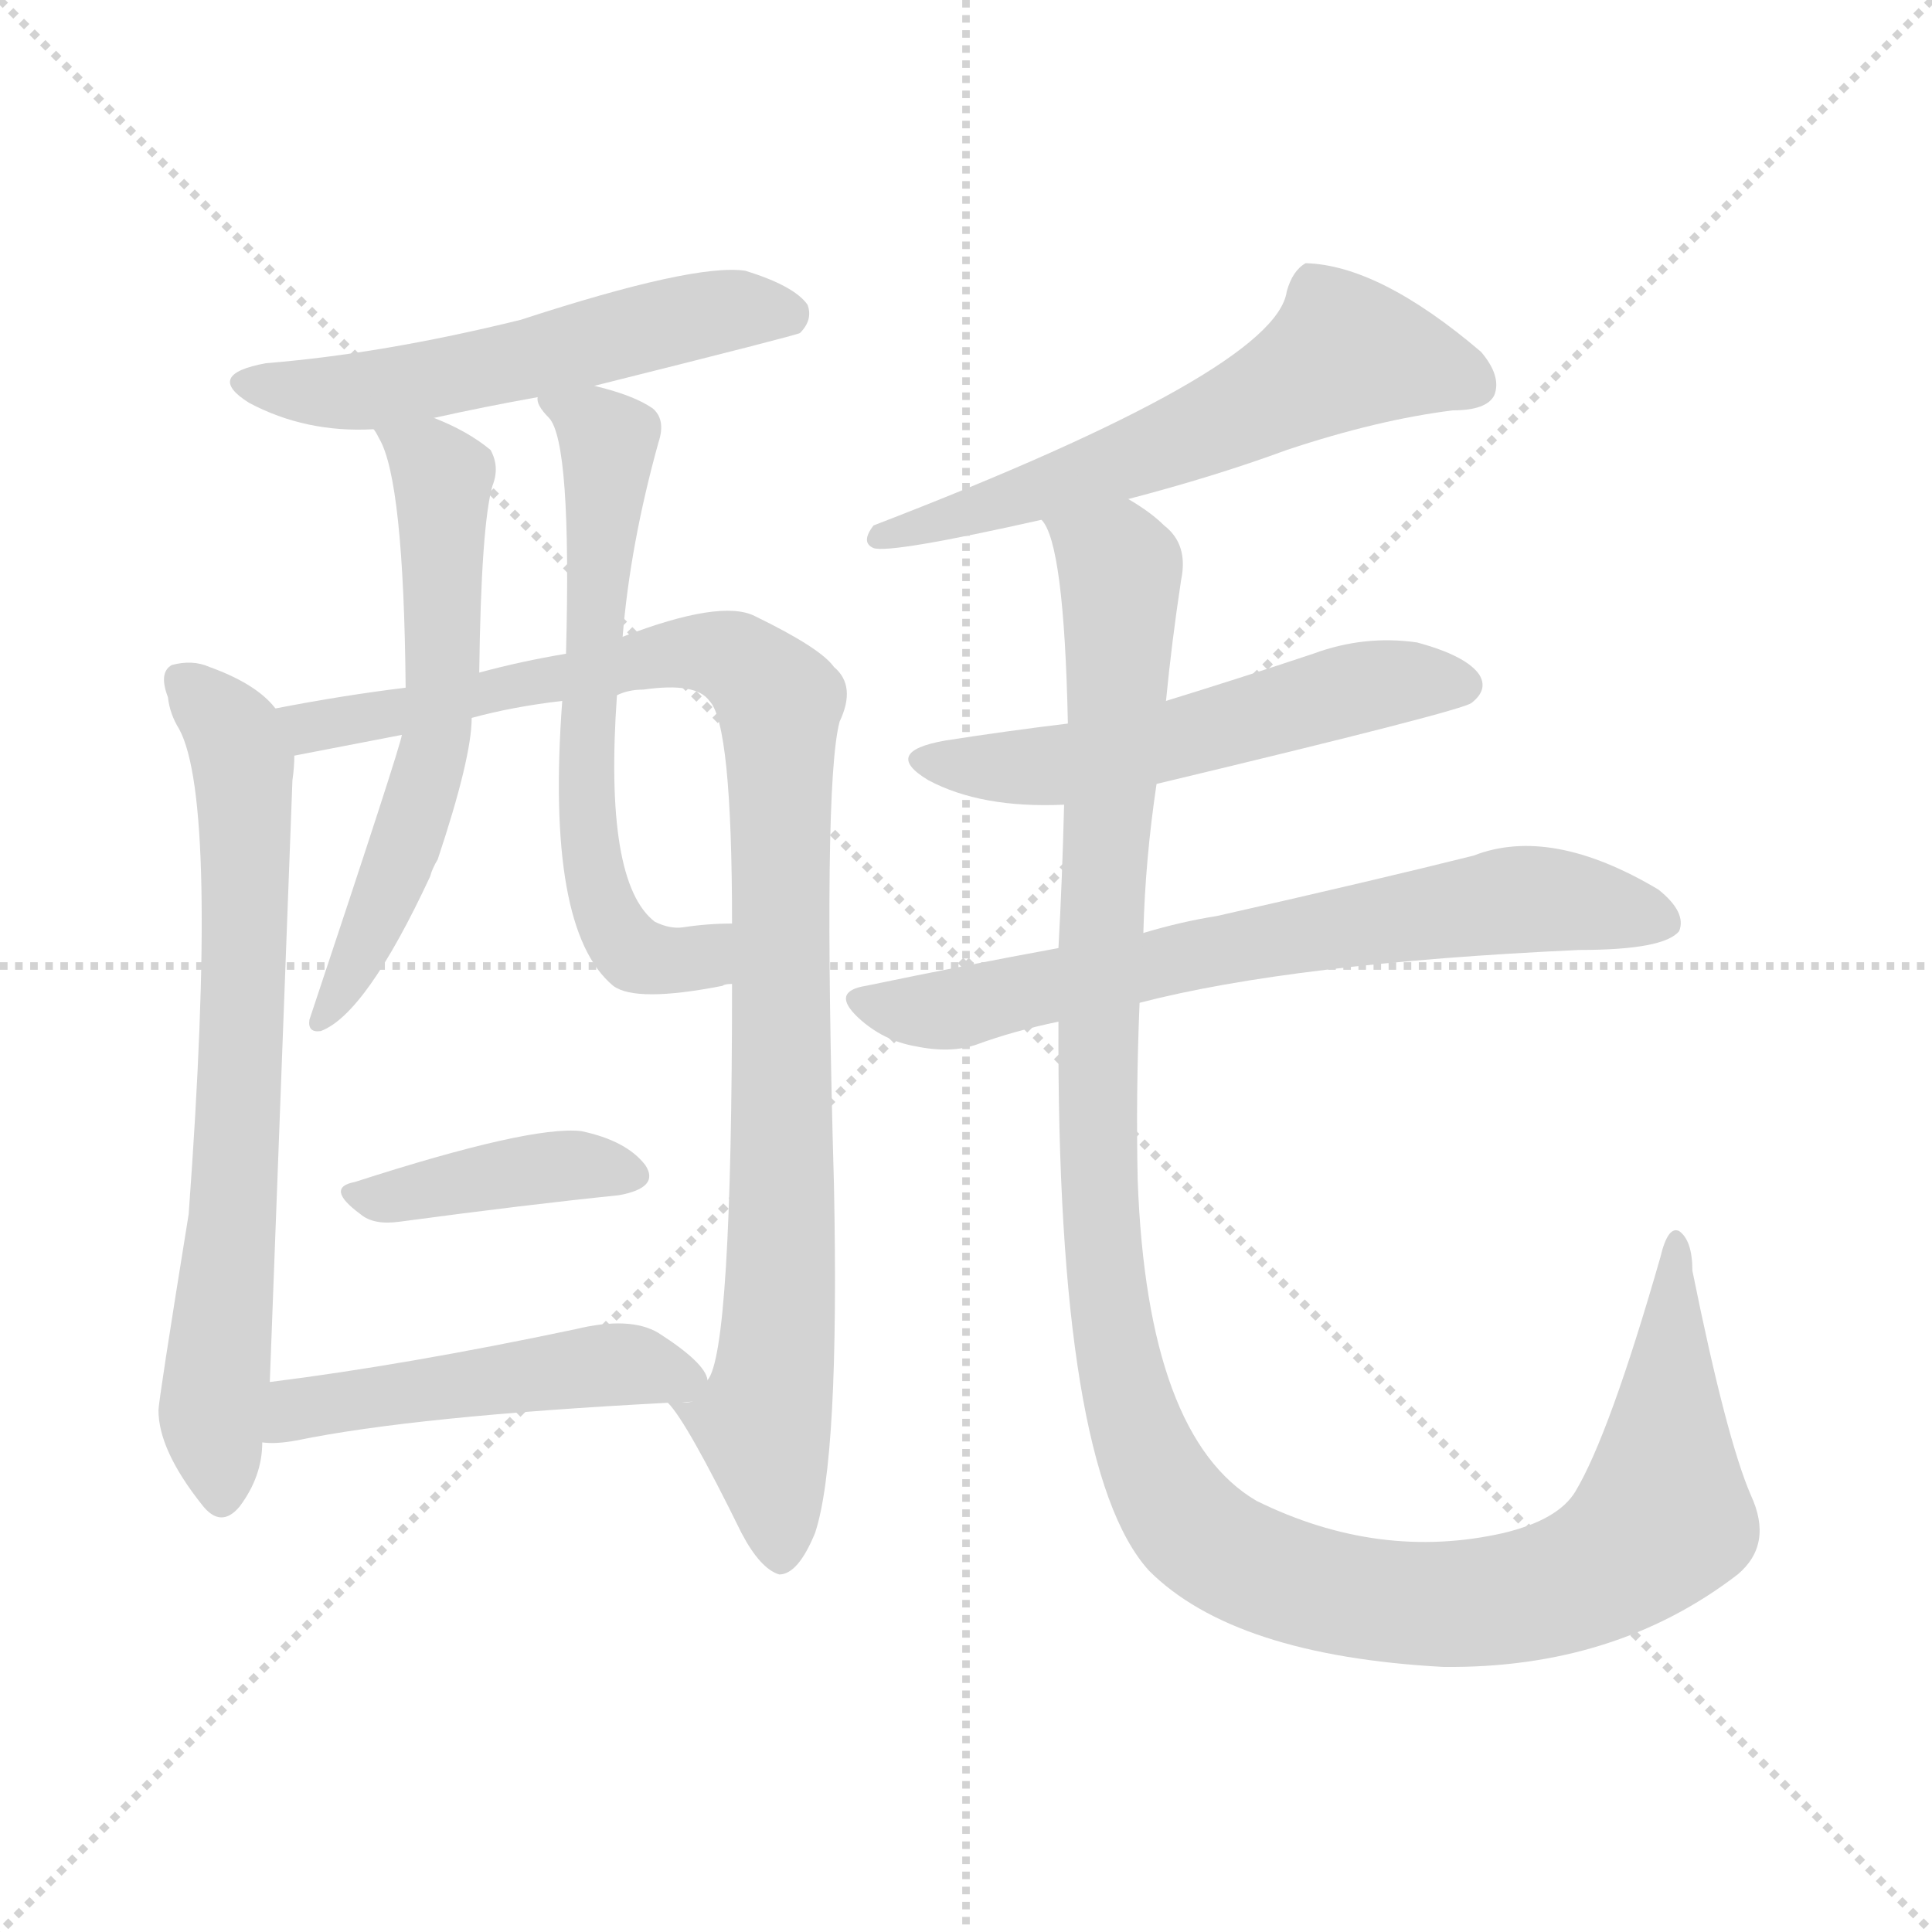 <svg version="1.1" viewBox="0 0 1024 1024" xmlns="http://www.w3.org/2000/svg">
  <g stroke="lightgray" stroke-dasharray="1,1" stroke-width="1" transform="scale(4, 4)">
    <line x1="0" y1="0" x2="256" y2="256"></line>
    <line x1="256" y1="0" x2="0" y2="256"></line>
    <line x1="128" y1="0" x2="128" y2="256"></line>
    <line x1="0" y1="128" x2="256" y2="128"></line>
  </g>
<g transform="scale(1, -1) translate(0, -900)">
   <style type="text/css">
    @keyframes keyframes0 {
      from {
       stroke: blue;
       stroke-dashoffset: 548;
       stroke-width: 128;
       }
       64% {
       animation-timing-function: step-end;
       stroke: blue;
       stroke-dashoffset: 0;
       stroke-width: 128;
       }
       to {
       stroke: black;
       stroke-width: 1024;
       }
       }
       #make-me-a-hanzi-animation-0 {
         animation: keyframes0 0.696s both;
         animation-delay: 0s;
         animation-timing-function: linear;
       }
    @keyframes keyframes1 {
      from {
       stroke: blue;
       stroke-dashoffset: 701;
       stroke-width: 128;
       }
       70% {
       animation-timing-function: step-end;
       stroke: blue;
       stroke-dashoffset: 0;
       stroke-width: 128;
       }
       to {
       stroke: black;
       stroke-width: 1024;
       }
       }
       #make-me-a-hanzi-animation-1 {
         animation: keyframes1 0.82s both;
         animation-delay: 0.696s;
         animation-timing-function: linear;
       }
    @keyframes keyframes2 {
      from {
       stroke: blue;
       stroke-dashoffset: 983;
       stroke-width: 128;
       }
       76% {
       animation-timing-function: step-end;
       stroke: blue;
       stroke-dashoffset: 0;
       stroke-width: 128;
       }
       to {
       stroke: black;
       stroke-width: 1024;
       }
       }
       #make-me-a-hanzi-animation-2 {
         animation: keyframes2 1.05s both;
         animation-delay: 1.516s;
         animation-timing-function: linear;
       }
    @keyframes keyframes3 {
      from {
       stroke: blue;
       stroke-dashoffset: 595;
       stroke-width: 128;
       }
       66% {
       animation-timing-function: step-end;
       stroke: blue;
       stroke-dashoffset: 0;
       stroke-width: 128;
       }
       to {
       stroke: black;
       stroke-width: 1024;
       }
       }
       #make-me-a-hanzi-animation-3 {
         animation: keyframes3 0.734s both;
         animation-delay: 2.566s;
         animation-timing-function: linear;
       }
    @keyframes keyframes4 {
      from {
       stroke: blue;
       stroke-dashoffset: 622;
       stroke-width: 128;
       }
       67% {
       animation-timing-function: step-end;
       stroke: blue;
       stroke-dashoffset: 0;
       stroke-width: 128;
       }
       to {
       stroke: black;
       stroke-width: 1024;
       }
       }
       #make-me-a-hanzi-animation-4 {
         animation: keyframes4 0.756s both;
         animation-delay: 3.301s;
         animation-timing-function: linear;
       }
    @keyframes keyframes5 {
      from {
       stroke: blue;
       stroke-dashoffset: 401;
       stroke-width: 128;
       }
       57% {
       animation-timing-function: step-end;
       stroke: blue;
       stroke-dashoffset: 0;
       stroke-width: 128;
       }
       to {
       stroke: black;
       stroke-width: 1024;
       }
       }
       #make-me-a-hanzi-animation-5 {
         animation: keyframes5 0.576s both;
         animation-delay: 4.057s;
         animation-timing-function: linear;
       }
    @keyframes keyframes6 {
      from {
       stroke: blue;
       stroke-dashoffset: 488;
       stroke-width: 128;
       }
       61% {
       animation-timing-function: step-end;
       stroke: blue;
       stroke-dashoffset: 0;
       stroke-width: 128;
       }
       to {
       stroke: black;
       stroke-width: 1024;
       }
       }
       #make-me-a-hanzi-animation-6 {
         animation: keyframes6 0.647s both;
         animation-delay: 4.633s;
         animation-timing-function: linear;
       }
    @keyframes keyframes7 {
      from {
       stroke: blue;
       stroke-dashoffset: 594;
       stroke-width: 128;
       }
       66% {
       animation-timing-function: step-end;
       stroke: blue;
       stroke-dashoffset: 0;
       stroke-width: 128;
       }
       to {
       stroke: black;
       stroke-width: 1024;
       }
       }
       #make-me-a-hanzi-animation-7 {
         animation: keyframes7 0.733s both;
         animation-delay: 5.28s;
         animation-timing-function: linear;
       }
    @keyframes keyframes8 {
      from {
       stroke: blue;
       stroke-dashoffset: 542;
       stroke-width: 128;
       }
       64% {
       animation-timing-function: step-end;
       stroke: blue;
       stroke-dashoffset: 0;
       stroke-width: 128;
       }
       to {
       stroke: black;
       stroke-width: 1024;
       }
       }
       #make-me-a-hanzi-animation-8 {
         animation: keyframes8 0.691s both;
         animation-delay: 6.014s;
         animation-timing-function: linear;
       }
    @keyframes keyframes9 {
      from {
       stroke: blue;
       stroke-dashoffset: 688;
       stroke-width: 128;
       }
       69% {
       animation-timing-function: step-end;
       stroke: blue;
       stroke-dashoffset: 0;
       stroke-width: 128;
       }
       to {
       stroke: black;
       stroke-width: 1024;
       }
       }
       #make-me-a-hanzi-animation-9 {
         animation: keyframes9 0.81s both;
         animation-delay: 6.705s;
         animation-timing-function: linear;
       }
    @keyframes keyframes10 {
      from {
       stroke: blue;
       stroke-dashoffset: 1235;
       stroke-width: 128;
       }
       80% {
       animation-timing-function: step-end;
       stroke: blue;
       stroke-dashoffset: 0;
       stroke-width: 128;
       }
       to {
       stroke: black;
       stroke-width: 1024;
       }
       }
       #make-me-a-hanzi-animation-10 {
         animation: keyframes10 1.255s both;
         animation-delay: 7.515s;
         animation-timing-function: linear;
       }
</style>
<path d="M 315.0 695.5 Q 423.0 722.5 424.0 723.5 Q 431.0 730.5 428.0 738.5 Q 421.0 748.5 395.0 756.5 Q 368.0 760.5 276.0 730.5 Q 203.0 712.5 141.0 707.5 Q 108.0 701.5 132.0 686.5 Q 162.0 670.5 198.0 672.5 L 230.0 678.5 Q 257.0 684.5 285.0 689.5 L 315.0 695.5 Z" fill="lightgray"></path> 
<path d="M 146.0 524.5 Q 136.0 537.5 111.0 546.5 Q 102.0 550.5 91.0 547.5 Q 84.0 543.5 89.0 530.5 Q 90.0 521.5 95.0 513.5 Q 116.0 474.5 100.0 256.5 Q 84.0 157.5 84.0 152.5 Q 84.0 131.5 107.0 102.5 Q 117.0 89.5 127.0 101.5 Q 139.0 117.5 139.0 135.5 L 143.0 167.5 Q 149.0 326.5 155.0 486.5 Q 156.0 493.5 156.0 499.5 C 157.0 514.5 157.0 514.5 146.0 524.5 Z" fill="lightgray"></path> 
<path d="M 354.0 156.5 Q 364.0 146.5 393.0 87.5 Q 403.0 68.5 413.0 65.5 Q 423.0 65.5 432.0 87.5 Q 445.0 126.5 442.0 272.5 Q 436.0 483.5 445.0 517.5 Q 454.0 536.5 442.0 546.5 Q 435.0 556.5 400.0 573.5 Q 382.0 582.5 330.0 562.5 L 300.0 553.5 Q 276.0 549.5 254.0 543.5 L 215.0 535.5 Q 182.0 531.5 146.0 524.5 C 116.0 519.5 127.0 493.5 156.0 499.5 L 213.0 510.5 L 250.0 519.5 Q 272.0 525.5 298.0 528.5 L 327.0 531.5 Q 333.0 534.5 341.0 534.5 Q 369.0 538.5 376.0 528.5 Q 388.0 516.5 388.0 410.5 L 388.0 378.5 Q 388.0 183.5 375.0 168.5 C 367.0 139.5 341.0 175.5 354.0 156.5 Z" fill="lightgray"></path> 
<path d="M 198.0 672.5 Q 199.0 671.5 201.0 667.5 Q 214.0 645.5 215.0 535.5 L 213.0 510.5 Q 212.0 503.5 164.0 359.5 Q 163.0 352.5 170.0 353.5 Q 194.0 362.5 228.0 435.5 Q 229.0 439.5 232.0 444.5 Q 250.0 498.5 250.0 519.5 L 254.0 543.5 Q 255.0 621.5 261.0 642.5 Q 265.0 652.5 260.0 661.5 Q 248.0 671.5 230.0 678.5 C 202.0 690.5 184.0 698.5 198.0 672.5 Z" fill="lightgray"></path> 
<path d="M 330.0 562.5 Q 334.0 611.5 349.0 665.5 Q 353.0 677.5 346.0 683.5 Q 336.0 690.5 315.0 695.5 C 286.0 703.5 276.0 706.5 285.0 689.5 Q 284.0 685.5 291.0 678.5 Q 303.0 665.5 300.0 553.5 L 298.0 528.5 Q 289.0 407.5 325.0 377.5 Q 337.0 368.5 383.0 377.5 Q 384.0 378.5 388.0 378.5 C 417.0 384.5 418.0 411.5 388.0 410.5 Q 375.0 410.5 362.0 408.5 Q 355.0 407.5 347.0 411.5 Q 320.0 432.5 327.0 531.5 L 330.0 562.5 Z" fill="lightgray"></path> 
<path d="M 188.0 273.5 Q 172.0 270.5 191.0 256.5 Q 198.0 250.5 212.0 252.5 Q 279.0 261.5 328.0 266.5 Q 350.0 270.5 342.0 282.5 Q 332.0 295.5 308.0 300.5 Q 281.0 303.5 188.0 273.5 Z" fill="lightgray"></path> 
<path d="M 139.0 135.5 Q 146.0 134.5 157.0 136.5 Q 220.0 149.5 354.0 156.5 C 380.0 157.5 380.0 157.5 375.0 168.5 Q 374.0 177.5 349.0 193.5 Q 334.0 202.5 305.0 195.5 Q 215.0 176.5 143.0 167.5 C 113.0 163.5 109.0 136.5 139.0 135.5 Z" fill="lightgray"></path> 
<path d="M 598.0 635.5 Q 644.0 647.5 682.0 661.5 Q 730.0 677.5 770.0 682.5 Q 788.0 682.5 792.0 690.5 Q 796.0 700.5 785.0 713.5 Q 731.0 759.5 692.0 760.5 Q 685.0 756.5 682.0 745.5 Q 676.0 703.5 463.0 621.5 Q 456.0 612.5 463.0 609.5 Q 472.0 606.5 552.0 624.5 L 598.0 635.5 Z" fill="lightgray"></path> 
<path d="M 613.0 484.5 Q 776.0 523.5 780.0 527.5 Q 789.0 534.5 784.0 542.5 Q 777.0 552.5 751.0 559.5 Q 723.0 563.5 696.0 553.5 Q 657.0 540.5 618.0 528.5 L 566.0 516.5 Q 533.0 512.5 501.0 507.5 Q 467.0 501.5 492.0 486.5 Q 520.0 471.5 564.0 473.5 L 613.0 484.5 Z" fill="lightgray"></path> 
<path d="M 604.0 368.5 Q 685.0 389.5 837.0 396.5 Q 882.0 396.5 890.0 406.5 Q 894.0 416.5 879.0 428.5 Q 822.0 462.5 781.0 446.5 Q 729.0 433.5 645.0 414.5 Q 626.0 411.5 606.0 405.5 L 561.0 397.5 Q 512.0 388.5 459.0 377.5 Q 440.0 374.5 455.0 360.5 Q 468.0 348.5 485.0 345.5 Q 504.0 341.5 518.0 346.5 Q 537.0 353.5 561.0 358.5 L 604.0 368.5 Z" fill="lightgray"></path> 
<path d="M 561.0 358.5 Q 560.0 121.5 609.0 67.5 Q 654.0 22.5 765.0 16.5 Q 856.0 15.5 921.0 65.5 Q 940.0 81.5 928.0 107.5 Q 915.0 137.5 897.0 226.5 Q 897.0 242.5 890.0 247.5 Q 884.0 250.5 880.0 233.5 Q 853.0 139.5 835.0 109.5 Q 826.0 94.5 797.0 87.5 Q 731.0 72.5 666.0 104.5 Q 608.0 138.5 603.0 274.5 Q 602.0 320.5 604.0 368.5 L 606.0 405.5 Q 607.0 444.5 613.0 484.5 L 618.0 528.5 Q 621.0 559.5 626.0 592.5 Q 630.0 611.5 617.0 621.5 Q 610.0 628.5 598.0 635.5 C 574.0 654.5 543.0 653.5 552.0 624.5 Q 564.0 612.5 566.0 516.5 L 564.0 473.5 Q 563.0 433.5 561.0 397.5 L 561.0 358.5 Z" fill="lightgray"></path> 
      <clipPath id="make-me-a-hanzi-clip-0">
      <path d="M 315.0 695.5 Q 423.0 722.5 424.0 723.5 Q 431.0 730.5 428.0 738.5 Q 421.0 748.5 395.0 756.5 Q 368.0 760.5 276.0 730.5 Q 203.0 712.5 141.0 707.5 Q 108.0 701.5 132.0 686.5 Q 162.0 670.5 198.0 672.5 L 230.0 678.5 Q 257.0 684.5 285.0 689.5 L 315.0 695.5 Z" fill="lightgray"></path>
      </clipPath>
      <path clip-path="url(#make-me-a-hanzi-clip-0)" d="M 134.0 698.5 L 155.0 692.5 L 200.0 693.5 L 390.0 736.5 L 420.0 732.5 " fill="none" id="make-me-a-hanzi-animation-0" stroke-dasharray="420 840" stroke-linecap="round"></path>

      <clipPath id="make-me-a-hanzi-clip-1">
      <path d="M 146.0 524.5 Q 136.0 537.5 111.0 546.5 Q 102.0 550.5 91.0 547.5 Q 84.0 543.5 89.0 530.5 Q 90.0 521.5 95.0 513.5 Q 116.0 474.5 100.0 256.5 Q 84.0 157.5 84.0 152.5 Q 84.0 131.5 107.0 102.5 Q 117.0 89.5 127.0 101.5 Q 139.0 117.5 139.0 135.5 L 143.0 167.5 Q 149.0 326.5 155.0 486.5 Q 156.0 493.5 156.0 499.5 C 157.0 514.5 157.0 514.5 146.0 524.5 Z" fill="lightgray"></path>
      </clipPath>
      <path clip-path="url(#make-me-a-hanzi-clip-1)" d="M 97.0 539.5 L 125.0 508.5 L 130.0 479.5 L 124.0 255.5 L 112.0 150.5 L 117.0 106.5 " fill="none" id="make-me-a-hanzi-animation-1" stroke-dasharray="573 1146" stroke-linecap="round"></path>

      <clipPath id="make-me-a-hanzi-clip-2">
      <path d="M 354.0 156.5 Q 364.0 146.5 393.0 87.5 Q 403.0 68.5 413.0 65.5 Q 423.0 65.5 432.0 87.5 Q 445.0 126.5 442.0 272.5 Q 436.0 483.5 445.0 517.5 Q 454.0 536.5 442.0 546.5 Q 435.0 556.5 400.0 573.5 Q 382.0 582.5 330.0 562.5 L 300.0 553.5 Q 276.0 549.5 254.0 543.5 L 215.0 535.5 Q 182.0 531.5 146.0 524.5 C 116.0 519.5 127.0 493.5 156.0 499.5 L 213.0 510.5 L 250.0 519.5 Q 272.0 525.5 298.0 528.5 L 327.0 531.5 Q 333.0 534.5 341.0 534.5 Q 369.0 538.5 376.0 528.5 Q 388.0 516.5 388.0 410.5 L 388.0 378.5 Q 388.0 183.5 375.0 168.5 C 367.0 139.5 341.0 175.5 354.0 156.5 Z" fill="lightgray"></path>
      </clipPath>
      <path clip-path="url(#make-me-a-hanzi-clip-2)" d="M 154.0 520.5 L 164.0 514.5 L 189.0 517.5 L 362.0 554.5 L 389.0 550.5 L 413.0 528.5 L 416.0 284.5 L 413.0 197.5 L 404.0 146.5 L 413.0 76.5 " fill="none" id="make-me-a-hanzi-animation-2" stroke-dasharray="855 1710" stroke-linecap="round"></path>

      <clipPath id="make-me-a-hanzi-clip-3">
      <path d="M 198.0 672.5 Q 199.0 671.5 201.0 667.5 Q 214.0 645.5 215.0 535.5 L 213.0 510.5 Q 212.0 503.5 164.0 359.5 Q 163.0 352.5 170.0 353.5 Q 194.0 362.5 228.0 435.5 Q 229.0 439.5 232.0 444.5 Q 250.0 498.5 250.0 519.5 L 254.0 543.5 Q 255.0 621.5 261.0 642.5 Q 265.0 652.5 260.0 661.5 Q 248.0 671.5 230.0 678.5 C 202.0 690.5 184.0 698.5 198.0 672.5 Z" fill="lightgray"></path>
      </clipPath>
      <path clip-path="url(#make-me-a-hanzi-clip-3)" d="M 204.0 672.5 L 234.0 648.5 L 236.0 554.5 L 219.0 459.5 L 171.0 360.5 " fill="none" id="make-me-a-hanzi-animation-3" stroke-dasharray="467 934" stroke-linecap="round"></path>

      <clipPath id="make-me-a-hanzi-clip-4">
      <path d="M 330.0 562.5 Q 334.0 611.5 349.0 665.5 Q 353.0 677.5 346.0 683.5 Q 336.0 690.5 315.0 695.5 C 286.0 703.5 276.0 706.5 285.0 689.5 Q 284.0 685.5 291.0 678.5 Q 303.0 665.5 300.0 553.5 L 298.0 528.5 Q 289.0 407.5 325.0 377.5 Q 337.0 368.5 383.0 377.5 Q 384.0 378.5 388.0 378.5 C 417.0 384.5 418.0 411.5 388.0 410.5 Q 375.0 410.5 362.0 408.5 Q 355.0 407.5 347.0 411.5 Q 320.0 432.5 327.0 531.5 L 330.0 562.5 Z" fill="lightgray"></path>
      </clipPath>
      <path clip-path="url(#make-me-a-hanzi-clip-4)" d="M 293.0 686.5 L 311.0 678.5 L 323.0 664.5 L 310.0 516.5 L 318.0 426.5 L 326.0 406.5 L 341.0 392.5 L 369.0 391.5 L 382.0 405.5 " fill="none" id="make-me-a-hanzi-animation-4" stroke-dasharray="494 988" stroke-linecap="round"></path>

      <clipPath id="make-me-a-hanzi-clip-5">
      <path d="M 188.0 273.5 Q 172.0 270.5 191.0 256.5 Q 198.0 250.5 212.0 252.5 Q 279.0 261.5 328.0 266.5 Q 350.0 270.5 342.0 282.5 Q 332.0 295.5 308.0 300.5 Q 281.0 303.5 188.0 273.5 Z" fill="lightgray"></path>
      </clipPath>
      <path clip-path="url(#make-me-a-hanzi-clip-5)" d="M 189.0 264.5 L 287.0 281.5 L 332.0 276.5 " fill="none" id="make-me-a-hanzi-animation-5" stroke-dasharray="273 546" stroke-linecap="round"></path>

      <clipPath id="make-me-a-hanzi-clip-6">
      <path d="M 139.0 135.5 Q 146.0 134.5 157.0 136.5 Q 220.0 149.5 354.0 156.5 C 380.0 157.5 380.0 157.5 375.0 168.5 Q 374.0 177.5 349.0 193.5 Q 334.0 202.5 305.0 195.5 Q 215.0 176.5 143.0 167.5 C 113.0 163.5 109.0 136.5 139.0 135.5 Z" fill="lightgray"></path>
      </clipPath>
      <path clip-path="url(#make-me-a-hanzi-clip-6)" d="M 143.0 140.5 L 165.0 155.5 L 301.0 174.5 L 329.0 177.5 L 368.0 169.5 " fill="none" id="make-me-a-hanzi-animation-6" stroke-dasharray="360 720" stroke-linecap="round"></path>

      <clipPath id="make-me-a-hanzi-clip-7">
      <path d="M 598.0 635.5 Q 644.0 647.5 682.0 661.5 Q 730.0 677.5 770.0 682.5 Q 788.0 682.5 792.0 690.5 Q 796.0 700.5 785.0 713.5 Q 731.0 759.5 692.0 760.5 Q 685.0 756.5 682.0 745.5 Q 676.0 703.5 463.0 621.5 Q 456.0 612.5 463.0 609.5 Q 472.0 606.5 552.0 624.5 L 598.0 635.5 Z" fill="lightgray"></path>
      </clipPath>
      <path clip-path="url(#make-me-a-hanzi-clip-7)" d="M 781.0 696.5 L 717.0 713.5 L 600.0 656.5 L 515.0 626.5 L 477.0 623.5 L 466.0 615.5 " fill="none" id="make-me-a-hanzi-animation-7" stroke-dasharray="466 932" stroke-linecap="round"></path>

      <clipPath id="make-me-a-hanzi-clip-8">
      <path d="M 613.0 484.5 Q 776.0 523.5 780.0 527.5 Q 789.0 534.5 784.0 542.5 Q 777.0 552.5 751.0 559.5 Q 723.0 563.5 696.0 553.5 Q 657.0 540.5 618.0 528.5 L 566.0 516.5 Q 533.0 512.5 501.0 507.5 Q 467.0 501.5 492.0 486.5 Q 520.0 471.5 564.0 473.5 L 613.0 484.5 Z" fill="lightgray"></path>
      </clipPath>
      <path clip-path="url(#make-me-a-hanzi-clip-8)" d="M 494.0 498.5 L 527.0 492.5 L 566.0 494.5 L 623.0 505.5 L 720.0 535.5 L 774.0 537.5 " fill="none" id="make-me-a-hanzi-animation-8" stroke-dasharray="414 828" stroke-linecap="round"></path>

      <clipPath id="make-me-a-hanzi-clip-9">
      <path d="M 604.0 368.5 Q 685.0 389.5 837.0 396.5 Q 882.0 396.5 890.0 406.5 Q 894.0 416.5 879.0 428.5 Q 822.0 462.5 781.0 446.5 Q 729.0 433.5 645.0 414.5 Q 626.0 411.5 606.0 405.5 L 561.0 397.5 Q 512.0 388.5 459.0 377.5 Q 440.0 374.5 455.0 360.5 Q 468.0 348.5 485.0 345.5 Q 504.0 341.5 518.0 346.5 Q 537.0 353.5 561.0 358.5 L 604.0 368.5 Z" fill="lightgray"></path>
      </clipPath>
      <path clip-path="url(#make-me-a-hanzi-clip-9)" d="M 457.0 369.5 L 508.0 365.5 L 795.0 422.5 L 833.0 422.5 L 882.0 411.5 " fill="none" id="make-me-a-hanzi-animation-9" stroke-dasharray="560 1120" stroke-linecap="round"></path>

      <clipPath id="make-me-a-hanzi-clip-10">
      <path d="M 561.0 358.5 Q 560.0 121.5 609.0 67.5 Q 654.0 22.5 765.0 16.5 Q 856.0 15.5 921.0 65.5 Q 940.0 81.5 928.0 107.5 Q 915.0 137.5 897.0 226.5 Q 897.0 242.5 890.0 247.5 Q 884.0 250.5 880.0 233.5 Q 853.0 139.5 835.0 109.5 Q 826.0 94.5 797.0 87.5 Q 731.0 72.5 666.0 104.5 Q 608.0 138.5 603.0 274.5 Q 602.0 320.5 604.0 368.5 L 606.0 405.5 Q 607.0 444.5 613.0 484.5 L 618.0 528.5 Q 621.0 559.5 626.0 592.5 Q 630.0 611.5 617.0 621.5 Q 610.0 628.5 598.0 635.5 C 574.0 654.5 543.0 653.5 552.0 624.5 Q 564.0 612.5 566.0 516.5 L 564.0 473.5 Q 563.0 433.5 561.0 397.5 L 561.0 358.5 Z" fill="lightgray"></path>
      </clipPath>
      <path clip-path="url(#make-me-a-hanzi-clip-10)" d="M 560.0 625.5 L 592.0 600.5 L 594.0 590.5 L 581.0 278.5 L 594.0 170.5 L 615.0 113.5 L 631.0 90.5 L 681.0 62.5 L 744.0 50.5 L 801.0 52.5 L 850.0 68.5 L 882.0 95.5 L 889.0 241.5 " fill="none" id="make-me-a-hanzi-animation-10" stroke-dasharray="1107 2214" stroke-linecap="round"></path>

</g>
</svg>
